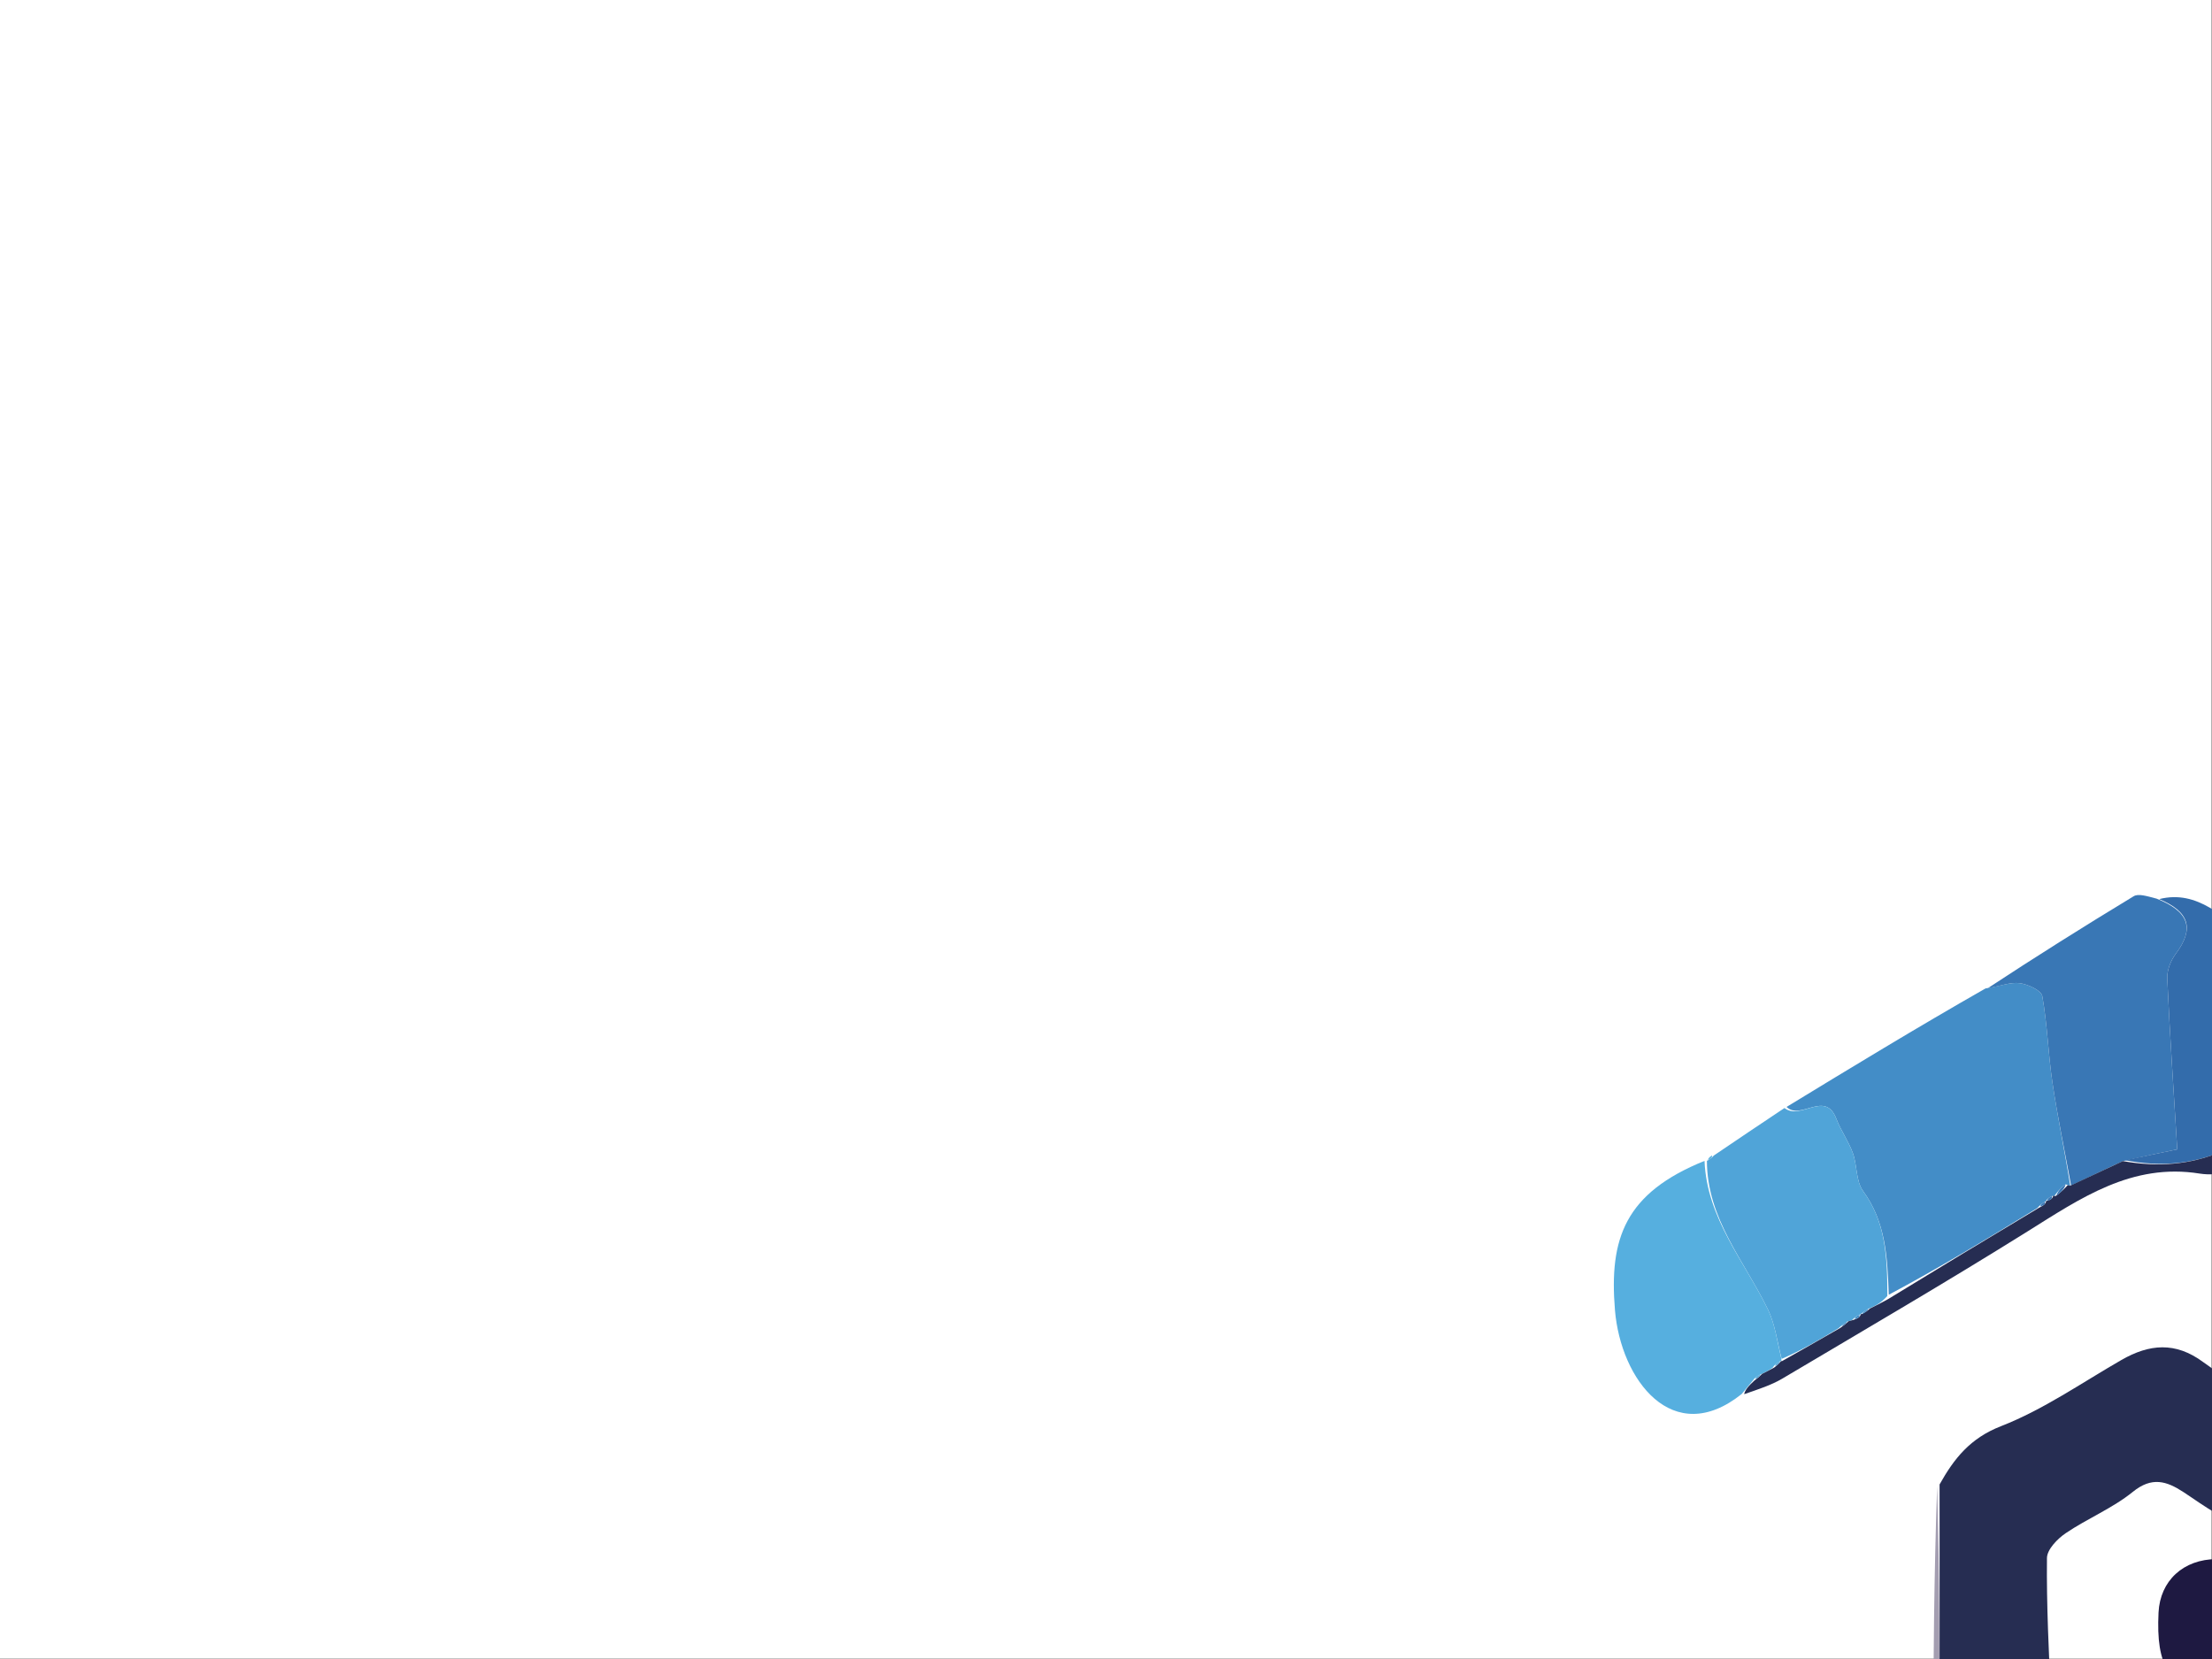 <?xml version="1.0" standalone="no"?>
<!DOCTYPE svg PUBLIC "-//W3C//DTD SVG 1.0//EN" "http://www.w3.org/TR/2001/REC-SVG-20010904/DTD/svg10.dtd">
<svg xmlns="http://www.w3.org/2000/svg" xmlns:xlink="http://www.w3.org/1999/xlink" id="body_1" width="1024" height="768">

<rect width="100%" height="100%" fill="#808080" stroke="none"/>

<g transform="matrix(1.333 0 0 1.333 0 0)">
	<path  d="M0 0L768 0L768 576L0 576z" stroke="none"  fill="#FFFFFF" fill-rule="evenodd" />
	<g transform="matrix(1 0 0 1 0 0)">
		<g transform="matrix(2.304 0 0 2.304 192 -0)">
			<path  d="M238 501C 158.667 501 79.833 501 1 501C 1 334.333 1 167.667 1 1C 167.667 1 334.333 1 501 1C 501 167.667 501 334.333 501 501C 413.5 501 326 501 238 501M323.676 305.853C 323.816 305.233 323.956 304.612 324.683 303.604C 328.019 298.731 328.237 293.46 328.109 287.609C 327.623 265.42 327.872 243.214 327.939 220.077C 327.954 210.045 328.005 200.014 327.942 189.982C 327.933 188.631 327.348 187.284 326.888 185.206C 326.084 183.476 325.387 181.686 324.456 180.027C 320.863 173.629 314.46 170.627 308.606 166.908C 299.898 161.375 297.847 160.874 290.057 167.135C 284.79 171.369 280.628 176.977 275.294 182.236C 274.455 183.422 273.525 184.555 272.796 185.805C 270.139 190.354 273.032 199.147 277.889 201.143C 280.544 202.234 283.297 203.086 286.268 204.694C 288.233 208.452 290.199 212.21 292.02 216.894C 292.041 221.59 292.063 226.287 291.926 231.914C 291.978 245.926 292.03 259.938 292.001 274.715C 289.314 278.805 286.627 282.894 283.284 287.264C 271.841 294.155 260.398 301.046 248.283 308.264C 244.224 309.023 239.433 311.534 236.248 310.203C 227.818 306.679 220.082 301.493 211.816 296.305C 199.854 288.849 187.938 281.319 175.905 273.98C 171.803 271.478 166.298 272.649 163.8 276.87C 159.326 284.431 158.678 292.632 161.111 301.758C 163.137 304.692 164.56 308.497 167.302 310.396C 175.505 316.078 184.225 321.013 192.873 326.193C 192.873 326.193 192.859 326.059 193.013 326.559C 193.341 326.66 193.67 326.761 194.265 327.507C 196.864 328.965 199.463 330.422 202.409 332.461C 205.263 334.277 208.117 336.092 211.541 338.246C 212.673 338.852 213.804 339.459 214.972 340.013C 214.972 340.013 214.947 340.061 215.188 340.462C 215.42 340.723 215.705 340.81 216.493 340.86C 216.493 340.86 216.889 341.113 217.143 341.714C 218.089 342.143 219.036 342.571 219.992 343.01C 219.992 343.01 220.004 343.017 220.282 343.632C 221.858 344.408 223.434 345.183 224.999 345.998C 224.999 345.998 225.038 345.989 225.281 346.605C 226.217 347.025 227.153 347.446 228.527 347.901C 228.527 347.901 228.936 348.063 229.236 348.699C 232.193 349.678 235.15 350.656 238.758 351.7C 239.189 351.763 239.62 351.826 240.422 352.525C 247.039 353.377 251.944 349.4 257.107 346.402C 266.15 341.151 275.033 335.625 284.761 330.081C 285.851 329.795 287.08 329.742 288.01 329.187C 297.326 323.628 306.646 318.072 315.83 312.302C 317.886 311.01 319.418 308.885 321.088 307.112C 321.088 307.112 321.066 307.218 321.687 307.565C 322.15 307.064 322.613 306.564 323.001 306.004C 323.001 306.004 323.066 306.075 323.676 305.853M173.99 174.991C 173.99 174.991 173.952 174.932 173.229 175.026C 161.587 179.836 159.197 186.674 160.091 197.477C 160.962 207.995 168.833 218.405 179.936 210.178C 181.743 209.391 183.656 208.785 185.338 207.787C 197.675 200.468 210.072 193.241 222.235 185.64C 230.268 180.619 237.995 175.252 248.238 176.896C 249.633 177.12 251.575 177.056 252.55 176.256C 258.278 171.556 263.894 166.703 269.284 161.622C 270.17 160.787 269.752 158.569 269.853 156.349C 269.786 155.413 269.848 154.447 269.631 153.547C 267.907 146.384 261.007 144.623 255.971 141.24C 251.854 138.475 247.99 134.045 241.187 135.067C 240.204 135.056 238.988 134.66 238.273 135.093C 230.772 139.636 223.351 144.31 215.187 149.043C 205.444 154.979 195.701 160.914 185.328 167.177C 181.878 169.512 178.428 171.848 174.466 174.131C 174.285 174.41 174.105 174.689 173.99 174.991M216.719 272.096C 223.479 275.936 230.05 280.188 237.09 283.418C 240.013 284.759 244.441 285.076 247.308 283.834C 253.96 280.953 260.325 277.196 266.294 273.056C 268.82 271.303 271.35 267.819 271.632 264.904C 272.382 257.157 272.11 249.284 271.844 241.475C 271.703 237.321 269.462 234.78 264.76 234.985C 260.111 235.189 255.445 234.989 250.787 235.004C 245.766 235.02 242.261 238.263 242.025 243.057C 241.624 251.196 243.651 254.252 249.824 255.002C 251.434 255.197 253.008 255.688 254.599 256.043C 254.643 256.492 254.687 256.941 254.73 257.391C 251.778 259.04 248.837 260.71 245.871 262.334C 242.034 264.436 238.36 264.345 234.637 261.826C 231.918 259.987 228.945 258.526 225.695 256.163C 225.487 249.055 225.131 241.945 225.207 234.84C 225.22 233.561 226.774 231.952 228.028 231.102C 231.309 228.878 235.101 227.34 238.152 224.866C 241.017 222.541 243.235 223.244 245.761 224.89C 247.429 225.976 249.035 227.173 250.774 228.129C 254.634 230.251 257.403 229.041 261.901 223.433C 266.105 218.192 265.953 216.546 260.418 212.747C 256.619 210.14 252.454 208.048 248.759 205.311C 244.565 202.205 240.627 202.578 236.417 204.999C 230.427 208.443 224.654 212.486 218.281 214.968C 213.608 216.787 211.195 219.871 208.282 224.266C 208.189 237.385 208.084 250.504 208.046 263.623C 208.044 264.12 208.679 264.618 208.982 265.789C 210.331 267.193 211.681 268.598 213.295 270.074C 213.295 270.074 213.57 270.08 213.897 270.639C 214.601 271.086 215.306 271.532 216.719 272.096z" stroke="none"  fill="none" />
			<path  d="M213.03 270.002C 211.681 268.598 210.331 267.193 209.009 264.976C 209.03 250.693 209.025 237.222 209.021 223.752C 211.195 219.871 213.608 216.787 218.281 214.968C 224.654 212.486 230.427 208.443 236.417 204.999C 240.627 202.578 244.565 202.205 248.759 205.311C 252.454 208.048 256.619 210.14 260.418 212.747C 265.953 216.546 266.105 218.192 261.901 223.433C 257.403 229.041 254.634 230.251 250.774 228.129C 249.035 227.173 247.429 225.976 245.761 224.89C 243.235 223.244 241.017 222.541 238.152 224.866C 235.101 227.34 231.309 228.878 228.028 231.102C 226.774 231.952 225.22 233.561 225.207 234.84C 225.131 241.945 225.487 249.055 225.847 256.945C 225.494 260.503 224.932 263.269 224.499 266.056C 223.873 270.09 222.513 271.85 218.276 269.122C 217.173 268.413 214.813 269.656 213.03 270.002z" stroke="none"  fill="#262D52" fill-rule="nonzero" />
			<path  d="M213.163 270.038C 214.813 269.656 217.173 268.413 218.276 269.122C 222.513 271.85 223.873 270.09 224.499 266.056C 224.932 263.269 225.494 260.503 226.042 257.312C 228.945 258.526 231.918 259.987 234.637 261.826C 238.36 264.345 242.034 264.436 245.871 262.334C 248.837 260.71 251.778 259.04 254.73 257.391C 254.687 256.941 254.643 256.492 254.599 256.043C 253.008 255.688 251.434 255.197 249.824 255.002C 243.651 254.252 241.624 251.196 242.025 243.057C 242.261 238.263 245.766 235.02 250.787 235.004C 255.445 234.989 260.111 235.189 264.76 234.985C 269.462 234.78 271.703 237.321 271.844 241.475C 272.11 249.284 272.382 257.157 271.632 264.904C 271.35 267.819 268.82 271.303 266.294 273.056C 260.325 277.196 253.96 280.953 247.308 283.834C 244.441 285.076 240.013 284.759 237.09 283.418C 230.05 280.188 223.479 275.936 216.284 271.697C 215.089 270.892 214.33 270.486 213.57 270.08C 213.57 270.08 213.295 270.074 213.163 270.038z" stroke="none"  fill="#1E1941" fill-rule="nonzero" />
			<path  d="M192.744 326.24C 184.225 321.013 175.505 316.078 167.302 310.396C 164.56 308.497 163.137 304.692 161.48 301.56C 165.023 302.792 168.37 305.713 171.337 305.367C 179.467 304.42 187.418 302.127 195.644 304.777C 196.569 305.075 197.844 304.31 198.949 304.014C 202.18 303.15 205.408 302.274 208.637 301.402C 208.812 301.802 208.987 302.202 209.163 302.602C 210.132 300.724 211.101 298.846 212.07 296.968C 220.082 301.493 227.818 306.679 236.248 310.203C 239.433 311.534 244.224 309.023 248.855 308.297C 251.697 308.457 253.022 308.93 254.389 311.541C 256.861 316.264 253.125 318.631 251.591 321.987C 244.151 320.265 237.395 320.799 230.755 323.823C 229.074 324.588 226.916 324.428 224.973 324.471C 219.853 324.585 214.73 324.643 209.61 324.577C 208.062 324.557 206.331 324.413 205.01 323.712C 201.288 321.736 195.842 322.719 192.744 326.24z" stroke="none"  fill="#473994" fill-rule="nonzero" />
			<path  d="M252.018 321.99C 253.125 318.631 256.861 316.264 254.389 311.541C 253.022 308.93 251.697 308.457 249.191 308.133C 260.398 301.046 271.841 294.155 283.624 287.54C 286.102 298.397 288.178 308.991 290.46 319.54C 290.738 320.827 292.127 321.874 292.859 323.349C 289.756 325.458 286.796 327.25 283.487 329.091C 279.09 331.209 275.041 333.278 270.987 334.92C 269.874 330.745 268.767 326.998 267.443 322.516C 264.657 325.33 262.829 327.177 260.664 328.951C 257.558 326.582 254.788 324.286 252.018 321.99z" stroke="none"  fill="#5D468D" fill-rule="nonzero" />
			<path  d="M211.943 296.636C 211.101 298.846 210.132 300.724 209.163 302.602C 208.987 302.202 208.812 301.802 208.637 301.402C 205.408 302.274 202.18 303.15 198.949 304.014C 197.844 304.31 196.569 305.075 195.644 304.777C 187.418 302.127 179.467 304.42 171.337 305.367C 168.37 305.713 165.023 302.792 161.547 301.209C 158.678 292.632 159.326 284.431 163.8 276.87C 166.298 272.649 171.803 271.478 175.905 273.98C 187.938 281.319 199.854 288.849 211.943 296.636z" stroke="none"  fill="#44479D" fill-rule="nonzero" />
			<path  d="M185.958 166.85C 195.701 160.914 205.444 154.979 215.951 148.986C 218.18 148.648 219.693 148.009 221.096 148.195C 222.344 148.36 224.349 149.282 224.503 150.141C 225.275 154.458 225.39 158.886 226.04 163.23C 226.814 168.408 227.896 173.539 228.713 178.721C 228.582 178.752 228.354 178.62 228.026 178.509C 227.251 179.024 226.804 179.649 226.296 180.303C 226.234 180.332 226.163 180.217 225.934 180.298C 225.415 180.547 225.203 180.785 225.037 181.054C 225.006 181.013 225.089 181.074 224.878 181.17C 224.404 181.436 224.182 181.647 223.724 182.116C 216.118 186.768 208.789 191.205 201.363 195.158C 201.161 189.341 200.865 184.135 197.486 179.517C 196.404 178.037 196.618 175.668 195.949 173.81C 195.303 172.015 194.137 170.41 193.454 168.624C 191.785 164.263 188.093 168.929 185.958 166.85z" stroke="none"  fill="#438DC7" fill-rule="nonzero" />
			<path  d="M292.085 230.983C 292.063 226.287 292.041 221.59 292.405 216.559C 294.432 218.982 296.075 221.739 297.682 224.438C 299.298 223.523 300.502 222.842 302.829 221.524C 301.868 227.969 304.866 231.391 309.231 233.952C 309.491 234.105 309.631 234.476 309.807 234.759C 313.23 240.246 316.87 245.615 319.982 251.273C 321.61 254.233 323.596 255.409 326.855 255.444C 326.893 263.594 326.847 271.279 326.488 279.122C 326.375 281.543 326.576 283.807 326.792 286.428C 326.789 287.497 326.771 288.21 326.454 289.072C 324.956 291.679 323.758 294.137 322.56 296.594C 321.425 293.874 321.642 291.408 320.92 289.255C 319.994 286.49 318.277 283.994 316.965 281.351C 311.587 270.522 306.669 259.433 300.683 248.952C 297.778 243.867 293.193 239.767 293.231 232.97C 292.799 232.086 292.442 231.534 292.085 230.983z" stroke="none"  fill="#C97154" fill-rule="nonzero" />
			<path  d="M275.972 181.97C 280.628 176.977 284.79 171.369 290.057 167.135C 297.847 160.874 299.898 161.375 308.606 166.908C 314.46 170.627 320.863 173.629 324.456 180.027C 325.387 181.686 326.084 183.476 326.924 186.018C 326.712 189.091 326.241 191.354 326.257 193.613C 326.304 200.129 326.548 206.643 326.538 213.452C 325.561 215.515 324.759 217.284 323.979 219.029C 324 219.005 323.955 219.046 323.973 218.636C 323.484 216.395 323.484 214.155 322.389 212.798C 312.088 200.028 301.621 187.402 296.565 171.362C 295.498 167.975 293.236 167.36 290.445 169.412C 289.136 170.374 288.14 171.761 286.715 173.127C 282.943 176.189 279.457 179.079 275.972 181.97z" stroke="none"  fill="#F6D14D" fill-rule="nonzero" />
			<path  d="M326.771 254.98C 323.596 255.409 321.61 254.233 319.982 251.273C 316.87 245.615 313.23 240.246 309.807 234.759C 309.631 234.476 309.491 234.105 309.231 233.952C 304.866 231.391 301.868 227.969 302.829 221.524C 300.502 222.842 299.298 223.523 297.682 224.438C 296.075 221.739 294.432 218.982 292.477 216.096C 290.199 212.21 288.233 208.452 286.569 204.335C 293.567 205.332 300.265 206.69 307.202 208.289C 312.946 212.036 318.45 215.541 323.955 219.046C 323.955 219.046 324 219.005 324.069 219.342C 324.796 220.203 325.454 220.728 326.129 221.702C 326.354 233.094 326.563 244.037 326.771 254.98z" stroke="none"  fill="#DA8C3F" fill-rule="nonzero" />
			<path  d="M293.001 323.032C 292.127 321.874 290.738 320.827 290.46 319.54C 288.178 308.991 286.102 298.397 283.952 287.4C 286.627 282.894 289.314 278.805 292.355 274.093C 292.907 271.085 293.105 268.699 293.483 266.611C 294.621 270.54 294.625 274.89 296.719 277.661C 302.391 285.169 304.195 294.051 307.062 302.564C 309.08 308.557 309.943 309.256 316.151 308.03C 316.78 307.906 317.465 308.073 317.972 308.413C 309.547 313.492 301.274 318.262 293.001 323.032z" stroke="none"  fill="#89547B" fill-rule="nonzero" />
			<path  d="M251.591 321.987C 254.788 324.286 257.558 326.582 260.592 329.339C 260.534 331.589 260.567 333.562 259.774 335.112C 259.173 336.287 257.412 337.784 256.351 337.653C 251.119 337.005 245.962 335.779 240.749 334.936C 238.868 334.632 236.904 334.866 234.98 334.789C 226.295 334.437 217.605 334.166 208.932 333.625C 206.615 333.481 204.351 332.484 202.063 331.879C 199.463 330.422 196.864 328.965 193.966 327.02C 193.424 326.329 193.155 326.171 192.859 326.059C 192.859 326.059 192.873 326.193 192.808 326.216C 195.842 322.719 201.288 321.736 205.01 323.712C 206.331 324.413 208.062 324.557 209.61 324.577C 214.73 324.643 219.853 324.585 224.973 324.471C 226.916 324.428 229.074 324.588 230.755 323.823C 237.395 320.799 244.151 320.265 251.591 321.987z" stroke="none"  fill="#493192" fill-rule="nonzero" />
			<path  d="M228.845 178.69C 227.896 173.539 226.814 168.408 226.04 163.23C 225.39 158.886 225.275 154.458 224.503 150.141C 224.349 149.282 222.344 148.36 221.096 148.195C 219.693 148.009 218.18 148.648 216.312 148.938C 223.351 144.31 230.772 139.636 238.273 135.093C 238.988 134.66 240.204 135.056 241.721 135.45C 246.654 137.408 247.484 139.951 244.616 143.777C 243.862 144.784 243.284 146.257 243.34 147.484C 243.721 155.86 244.294 164.228 244.844 173.245C 242.603 173.711 239.796 174.295 236.655 175.013C 233.829 176.327 231.337 177.509 228.845 178.69z" stroke="none"  fill="#3977B5" fill-rule="nonzero" />
			<path  d="M236.988 174.88C 239.796 174.295 242.603 173.711 244.844 173.245C 244.294 164.228 243.721 155.86 243.34 147.484C 243.284 146.257 243.862 144.784 244.616 143.777C 247.484 139.951 246.654 137.408 242.129 135.522C 247.99 134.045 251.854 138.475 255.971 141.24C 261.007 144.623 267.907 146.384 269.631 153.547C 269.848 154.447 269.786 155.413 269.635 156.877C 267.096 159.961 264.703 162.456 262.468 165.085C 255.742 172.996 247.533 176.95 236.988 174.88z" stroke="none"  fill="#336CAB" fill-rule="nonzero" />
			<path  d="M185.643 167.013C 188.093 168.929 191.785 164.263 193.454 168.624C 194.137 170.41 195.303 172.015 195.949 173.81C 196.618 175.668 196.404 178.037 197.486 179.517C 200.865 184.135 201.161 189.341 201.148 195.34C 200.197 196.413 199.365 196.821 198.244 197.302C 197.663 197.634 197.371 197.895 197.078 198.117C 197.077 198.078 197.148 198.11 196.927 198.182C 196.428 198.404 196.196 198.606 195.847 198.961C 195.684 199.062 195.309 199.146 195.057 199.218C 194.543 199.519 194.282 199.748 193.78 200.22C 190.779 202.041 188.02 203.618 185.218 204.827C 184.519 202.086 184.206 199.547 183.147 197.372C 179.601 190.08 173.945 183.68 173.952 174.932C 173.952 174.932 173.99 174.991 174.15 174.873C 174.567 174.604 174.789 174.414 174.978 174.183C 178.428 171.848 181.878 169.512 185.643 167.013z" stroke="none"  fill="#50A4D8" fill-rule="nonzero" />
			<path  d="M202.236 332.17C 204.351 332.484 206.615 333.481 208.932 333.625C 217.605 334.166 226.295 334.437 234.98 334.789C 236.904 334.866 238.868 334.632 240.749 334.936C 245.962 335.779 251.119 337.005 256.351 337.653C 257.412 337.784 259.173 336.287 259.774 335.112C 260.567 333.562 260.534 331.589 260.929 329.411C 262.829 327.177 264.657 325.33 267.443 322.516C 268.767 326.998 269.874 330.745 270.79 335.171C 260.416 341.195 250.234 346.542 240.051 351.889C 239.62 351.826 239.189 351.763 238.269 351.378C 234.832 350.058 231.884 349.061 228.936 348.063C 228.936 348.063 228.527 347.901 228.177 347.585C 226.897 346.842 225.968 346.415 225.038 345.989C 225.038 345.989 224.999 345.998 224.936 345.63C 223.25 344.514 221.627 343.766 220.004 343.017C 220.004 343.017 219.992 343.01 219.893 342.684C 218.826 341.943 217.858 341.528 216.889 341.113C 216.889 341.113 216.493 340.86 216.114 340.64C 215.507 340.223 215.244 340.103 214.947 340.061C 214.947 340.061 214.972 340.013 214.885 339.733C 213.523 338.938 212.247 338.423 210.971 337.908C 208.117 336.092 205.263 334.277 202.236 332.17z" stroke="none"  fill="#4E2989" fill-rule="nonzero" />
			<path  d="M173.591 174.979C 173.945 183.68 179.601 190.08 183.147 197.372C 184.206 199.547 184.519 202.086 185.18 204.821C 185.187 205.183 185.179 205.109 184.951 205.199C 184.433 205.454 184.197 205.676 183.85 206.168C 183.209 206.62 182.733 206.858 182.021 207.176C 181.487 207.41 181.233 207.619 180.851 208.115C 180.183 208.937 179.69 209.527 179.196 210.117C 168.833 218.405 160.962 207.995 160.091 197.477C 159.197 186.674 161.587 179.836 173.591 174.979z" stroke="none"  fill="#56AFDF" fill-rule="nonzero" />
			<path  d="M306.963 208.047C 300.265 206.69 293.567 205.332 286.438 204.01C 283.297 203.086 280.544 202.234 277.889 201.143C 273.032 199.147 270.139 190.354 272.796 185.805C 273.525 184.555 274.455 183.422 275.633 182.103C 279.457 179.079 282.943 176.189 286.713 173.549C 288.783 178.48 289.921 183.557 292.498 187.749C 296.839 194.81 302.093 201.311 306.963 208.047z" stroke="none"  fill="#E6AA41" fill-rule="nonzero" />
			<path  d="M182.256 207.096C 182.733 206.858 183.209 206.62 184.106 206.124C 184.744 205.615 184.962 205.362 185.179 205.109C 185.179 205.109 185.187 205.183 185.224 205.189C 188.02 203.618 190.779 202.041 194.041 200.166C 194.799 199.627 195.054 199.386 195.309 199.146C 195.309 199.146 195.684 199.062 196.09 198.932C 196.831 198.682 197.048 198.451 197.148 198.11C 197.148 198.11 197.077 198.078 197.367 198.045C 197.95 197.752 198.242 197.491 198.534 197.23C 199.365 196.821 200.197 196.413 201.245 195.823C 208.789 191.205 216.118 186.768 223.965 182.071C 224.803 181.663 225.005 181.417 225.089 181.074C 225.089 181.074 225.006 181.013 225.274 180.979C 225.882 180.815 226.089 180.573 226.163 180.217C 226.163 180.217 226.234 180.332 226.572 180.251C 227.391 179.654 227.872 179.137 228.354 178.62C 228.354 178.62 228.582 178.752 228.713 178.721C 231.337 177.509 233.829 176.327 236.655 175.013C 247.533 176.95 255.742 172.996 262.468 165.085C 264.703 162.456 267.096 159.961 269.677 157.197C 269.752 158.569 270.17 160.787 269.284 161.622C 263.894 166.703 258.278 171.556 252.55 176.256C 251.575 177.056 249.633 177.12 248.238 176.896C 237.995 175.252 230.268 180.619 222.235 185.64C 210.072 193.241 197.675 200.468 185.338 207.787C 183.656 208.785 181.743 209.391 179.566 210.147C 179.69 209.527 180.183 208.937 181.111 208.086C 181.782 207.582 182.019 207.339 182.256 207.096z" stroke="none"  fill="#262D52" fill-rule="nonzero" />
			<path  d="M326.855 255.444C 326.563 244.037 326.354 233.094 326.351 221.598C 326.557 221.044 327.015 220.874 327.222 220.915C 327.428 220.956 327.845 221.015 327.845 221.015C 327.872 243.214 327.623 265.42 328.109 287.609C 328.237 293.46 328.019 298.731 324.081 303.929C 323.341 304.861 323.203 305.468 323.066 306.075C 323.066 306.075 323.001 306.004 322.714 305.95C 321.973 306.336 321.52 306.777 321.066 307.218C 321.066 307.218 321.088 307.112 320.791 307.105C 320.033 307.106 319.571 307.116 319.136 306.778C 322.884 301.111 327.284 296.086 326.753 288.923C 326.771 288.21 326.789 287.497 326.86 285.986C 326.876 283.113 326.838 281.039 326.801 278.965C 326.847 271.279 326.893 263.594 326.855 255.444z" stroke="none"  fill="#89547B" fill-rule="nonzero" />
			<path  d="M240.237 352.207C 250.234 346.542 260.416 341.195 270.796 335.598C 275.041 333.278 279.09 331.209 283.514 329.385C 283.921 329.825 283.952 330.02 283.983 330.215C 275.033 335.625 266.15 341.151 257.107 346.402C 251.944 349.4 247.039 353.377 240.237 352.207z" stroke="none"  fill="#262D52" fill-rule="nonzero" />
			<path  d="M284.372 330.148C 283.952 330.02 283.921 329.825 283.862 329.337C 286.796 327.25 289.756 325.458 292.859 323.349C 301.274 318.262 309.547 313.492 317.975 308.379C 318.129 308.037 318.066 308.004 318.323 307.973C 318.722 307.652 318.863 307.363 319.022 307.104C 319.039 307.136 319.11 307.126 319.11 307.126C 319.571 307.116 320.033 307.106 320.843 307.12C 319.418 308.885 317.886 311.01 315.83 312.302C 306.646 318.072 297.326 323.628 288.01 329.187C 287.08 329.742 285.851 329.795 284.372 330.148z" stroke="none"  fill="#A39DB0" fill-rule="nonzero" />
			<path  d="M327.892 220.546C 327.845 221.015 327.428 220.956 327.176 220.489C 326.854 217.734 326.784 215.446 326.714 213.158C 326.548 206.643 326.304 200.129 326.257 193.613C 326.241 191.354 326.712 189.091 326.995 186.382C 327.348 187.284 327.933 188.631 327.942 189.982C 328.005 200.014 327.954 210.045 327.892 220.546z" stroke="none"  fill="#AF6267" fill-rule="nonzero" />
			<path  d="M293.303 266.313C 293.105 268.699 292.907 271.085 292.396 273.71C 292.03 259.938 291.978 245.926 292.006 231.449C 292.442 231.534 292.799 232.086 293.173 233.404C 293.227 244.885 293.265 255.599 293.303 266.313z" stroke="none"  fill="#A39DB0" fill-rule="nonzero" />
			<path  d="M208.651 224.009C 209.025 237.222 209.03 250.693 209.026 264.639C 208.679 264.618 208.044 264.12 208.046 263.623C 208.084 250.504 208.189 237.385 208.651 224.009z" stroke="none"  fill="#A39DB0" fill-rule="nonzero" />
			<path  d="M229.086 348.381C 231.884 349.061 234.832 350.058 237.944 351.345C 235.15 350.656 232.193 349.678 229.086 348.381z" stroke="none"  fill="#262D52" fill-rule="nonzero" />
			<path  d="M220.143 343.325C 221.627 343.766 223.25 344.514 224.941 345.611C 223.434 345.183 221.858 344.408 220.143 343.325z" stroke="none"  fill="#262D52" fill-rule="nonzero" />
			<path  d="M211.256 338.077C 212.247 338.423 213.523 338.938 214.867 339.759C 213.804 339.459 212.673 338.852 211.256 338.077z" stroke="none"  fill="#262D52" fill-rule="nonzero" />
			<path  d="M217.016 341.413C 217.858 341.528 218.826 341.943 219.889 342.679C 219.036 342.571 218.089 342.143 217.016 341.413z" stroke="none"  fill="#262D52" fill-rule="nonzero" />
			<path  d="M225.159 346.297C 225.968 346.415 226.897 346.842 227.958 347.567C 227.153 347.446 226.217 347.025 225.159 346.297z" stroke="none"  fill="#262D52" fill-rule="nonzero" />
			<path  d="M213.734 270.36C 214.33 270.486 215.089 270.892 215.93 271.638C 215.306 271.532 214.601 271.086 213.734 270.36z" stroke="none"  fill="#262D52" fill-rule="nonzero" />
			<path  d="M321.376 307.391C 321.52 306.777 321.973 306.336 322.752 305.979C 322.613 306.564 322.15 307.064 321.376 307.391z" stroke="none"  fill="#A39DB0" fill-rule="nonzero" />
			<path  d="M323.371 305.964C 323.203 305.468 323.341 304.861 323.788 304.123C 323.956 304.612 323.816 305.233 323.371 305.964z" stroke="none"  fill="#A39DB0" fill-rule="nonzero" />
			<path  d="M192.936 326.309C 193.155 326.171 193.424 326.329 193.833 326.698C 193.67 326.761 193.341 326.66 192.936 326.309z" stroke="none"  fill="#473994" fill-rule="nonzero" />
			<path  d="M215.068 340.262C 215.244 340.103 215.507 340.223 215.889 340.572C 215.705 340.81 215.42 340.723 215.068 340.262z" stroke="none"  fill="#262D52" fill-rule="nonzero" />
			<path  d="M174.722 174.157C 174.789 174.414 174.567 174.604 174.117 174.861C 174.105 174.689 174.285 174.41 174.722 174.157z" stroke="none"  fill="#56AFDF" fill-rule="nonzero" />
			<path  d="M228.026 178.509C 227.872 179.137 227.391 179.654 226.633 180.223C 226.804 179.649 227.251 179.024 228.026 178.509z" stroke="none"  fill="#3977B5" fill-rule="nonzero" />
			<path  d="M224.878 181.17C 225.005 181.417 224.803 181.663 224.242 181.857C 224.182 181.647 224.404 181.436 224.878 181.17z" stroke="none"  fill="#3977B5" fill-rule="nonzero" />
			<path  d="M225.934 180.298C 226.089 180.573 225.882 180.815 225.306 181.019C 225.203 180.785 225.415 180.547 225.934 180.298z" stroke="none"  fill="#3977B5" fill-rule="nonzero" />
			<path  d="M293.483 266.611C 293.265 255.599 293.227 244.885 293.248 233.737C 293.193 239.767 297.778 243.867 300.683 248.952C 306.669 259.433 311.587 270.522 316.965 281.351C 318.277 283.994 319.994 286.49 320.92 289.255C 321.642 291.408 321.425 293.874 322.56 296.594C 323.758 294.137 324.956 291.679 326.454 289.072C 327.284 296.086 322.884 301.111 319.136 306.778C 319.11 307.126 319.039 307.136 318.805 307.191C 318.296 307.427 318.128 307.68 318.066 308.004C 318.066 308.004 318.129 308.037 318.127 308.071C 317.465 308.073 316.78 307.906 316.151 308.03C 309.943 309.256 309.08 308.557 307.062 302.564C 304.195 294.051 302.391 285.169 296.719 277.661C 294.625 274.89 294.621 270.54 293.483 266.611z" stroke="none"  fill="#AF6267" fill-rule="nonzero" />
			<path  d="M326.488 279.122C 326.838 281.039 326.876 283.113 326.845 285.629C 326.576 283.807 326.375 281.543 326.488 279.122z" stroke="none"  fill="#AF6267" fill-rule="nonzero" />
			<path  d="M307.202 208.289C 302.093 201.311 296.839 194.81 292.498 187.749C 289.921 183.557 288.783 178.48 287 173.378C 288.14 171.761 289.136 170.374 290.445 169.412C 293.236 167.36 295.498 167.975 296.565 171.362C 301.621 187.402 312.088 200.028 322.389 212.798C 323.484 214.155 323.484 216.395 323.973 218.636C 318.45 215.541 312.946 212.036 307.202 208.289z" stroke="none"  fill="#F0BB41" fill-rule="nonzero" />
			<path  d="M326.538 213.452C 326.784 215.446 326.854 217.734 326.969 220.448C 327.015 220.874 326.557 221.044 326.335 221.148C 325.454 220.728 324.796 220.203 324.047 219.365C 324.759 217.284 325.561 215.515 326.538 213.452z" stroke="none"  fill="#F0BB41" fill-rule="nonzero" />
			<path  d="M195.057 199.218C 195.054 199.386 194.799 199.627 194.283 199.921C 194.282 199.748 194.543 199.519 195.057 199.218z" stroke="none"  fill="#438DC7" fill-rule="nonzero" />
			<path  d="M196.927 198.182C 197.048 198.451 196.831 198.682 196.254 198.832C 196.196 198.606 196.428 198.404 196.927 198.182z" stroke="none"  fill="#438DC7" fill-rule="nonzero" />
			<path  d="M198.244 197.302C 198.242 197.491 197.95 197.752 197.368 198.084C 197.371 197.895 197.663 197.634 198.244 197.302z" stroke="none"  fill="#438DC7" fill-rule="nonzero" />
			<path  d="M182.021 207.176C 182.019 207.339 181.782 207.582 181.285 207.854C 181.233 207.619 181.487 207.41 182.021 207.176z" stroke="none"  fill="#50A4D8" fill-rule="nonzero" />
			<path  d="M184.951 205.199C 184.962 205.362 184.744 205.615 184.271 205.911C 184.197 205.676 184.433 205.454 184.951 205.199z" stroke="none"  fill="#50A4D8" fill-rule="nonzero" />
			<path  d="M318.323 307.973C 318.128 307.68 318.296 307.427 318.788 307.159C 318.863 307.363 318.722 307.652 318.323 307.973z" stroke="none"  fill="#89547B" fill-rule="nonzero" />
		</g>
	</g>
</g>
</svg>
